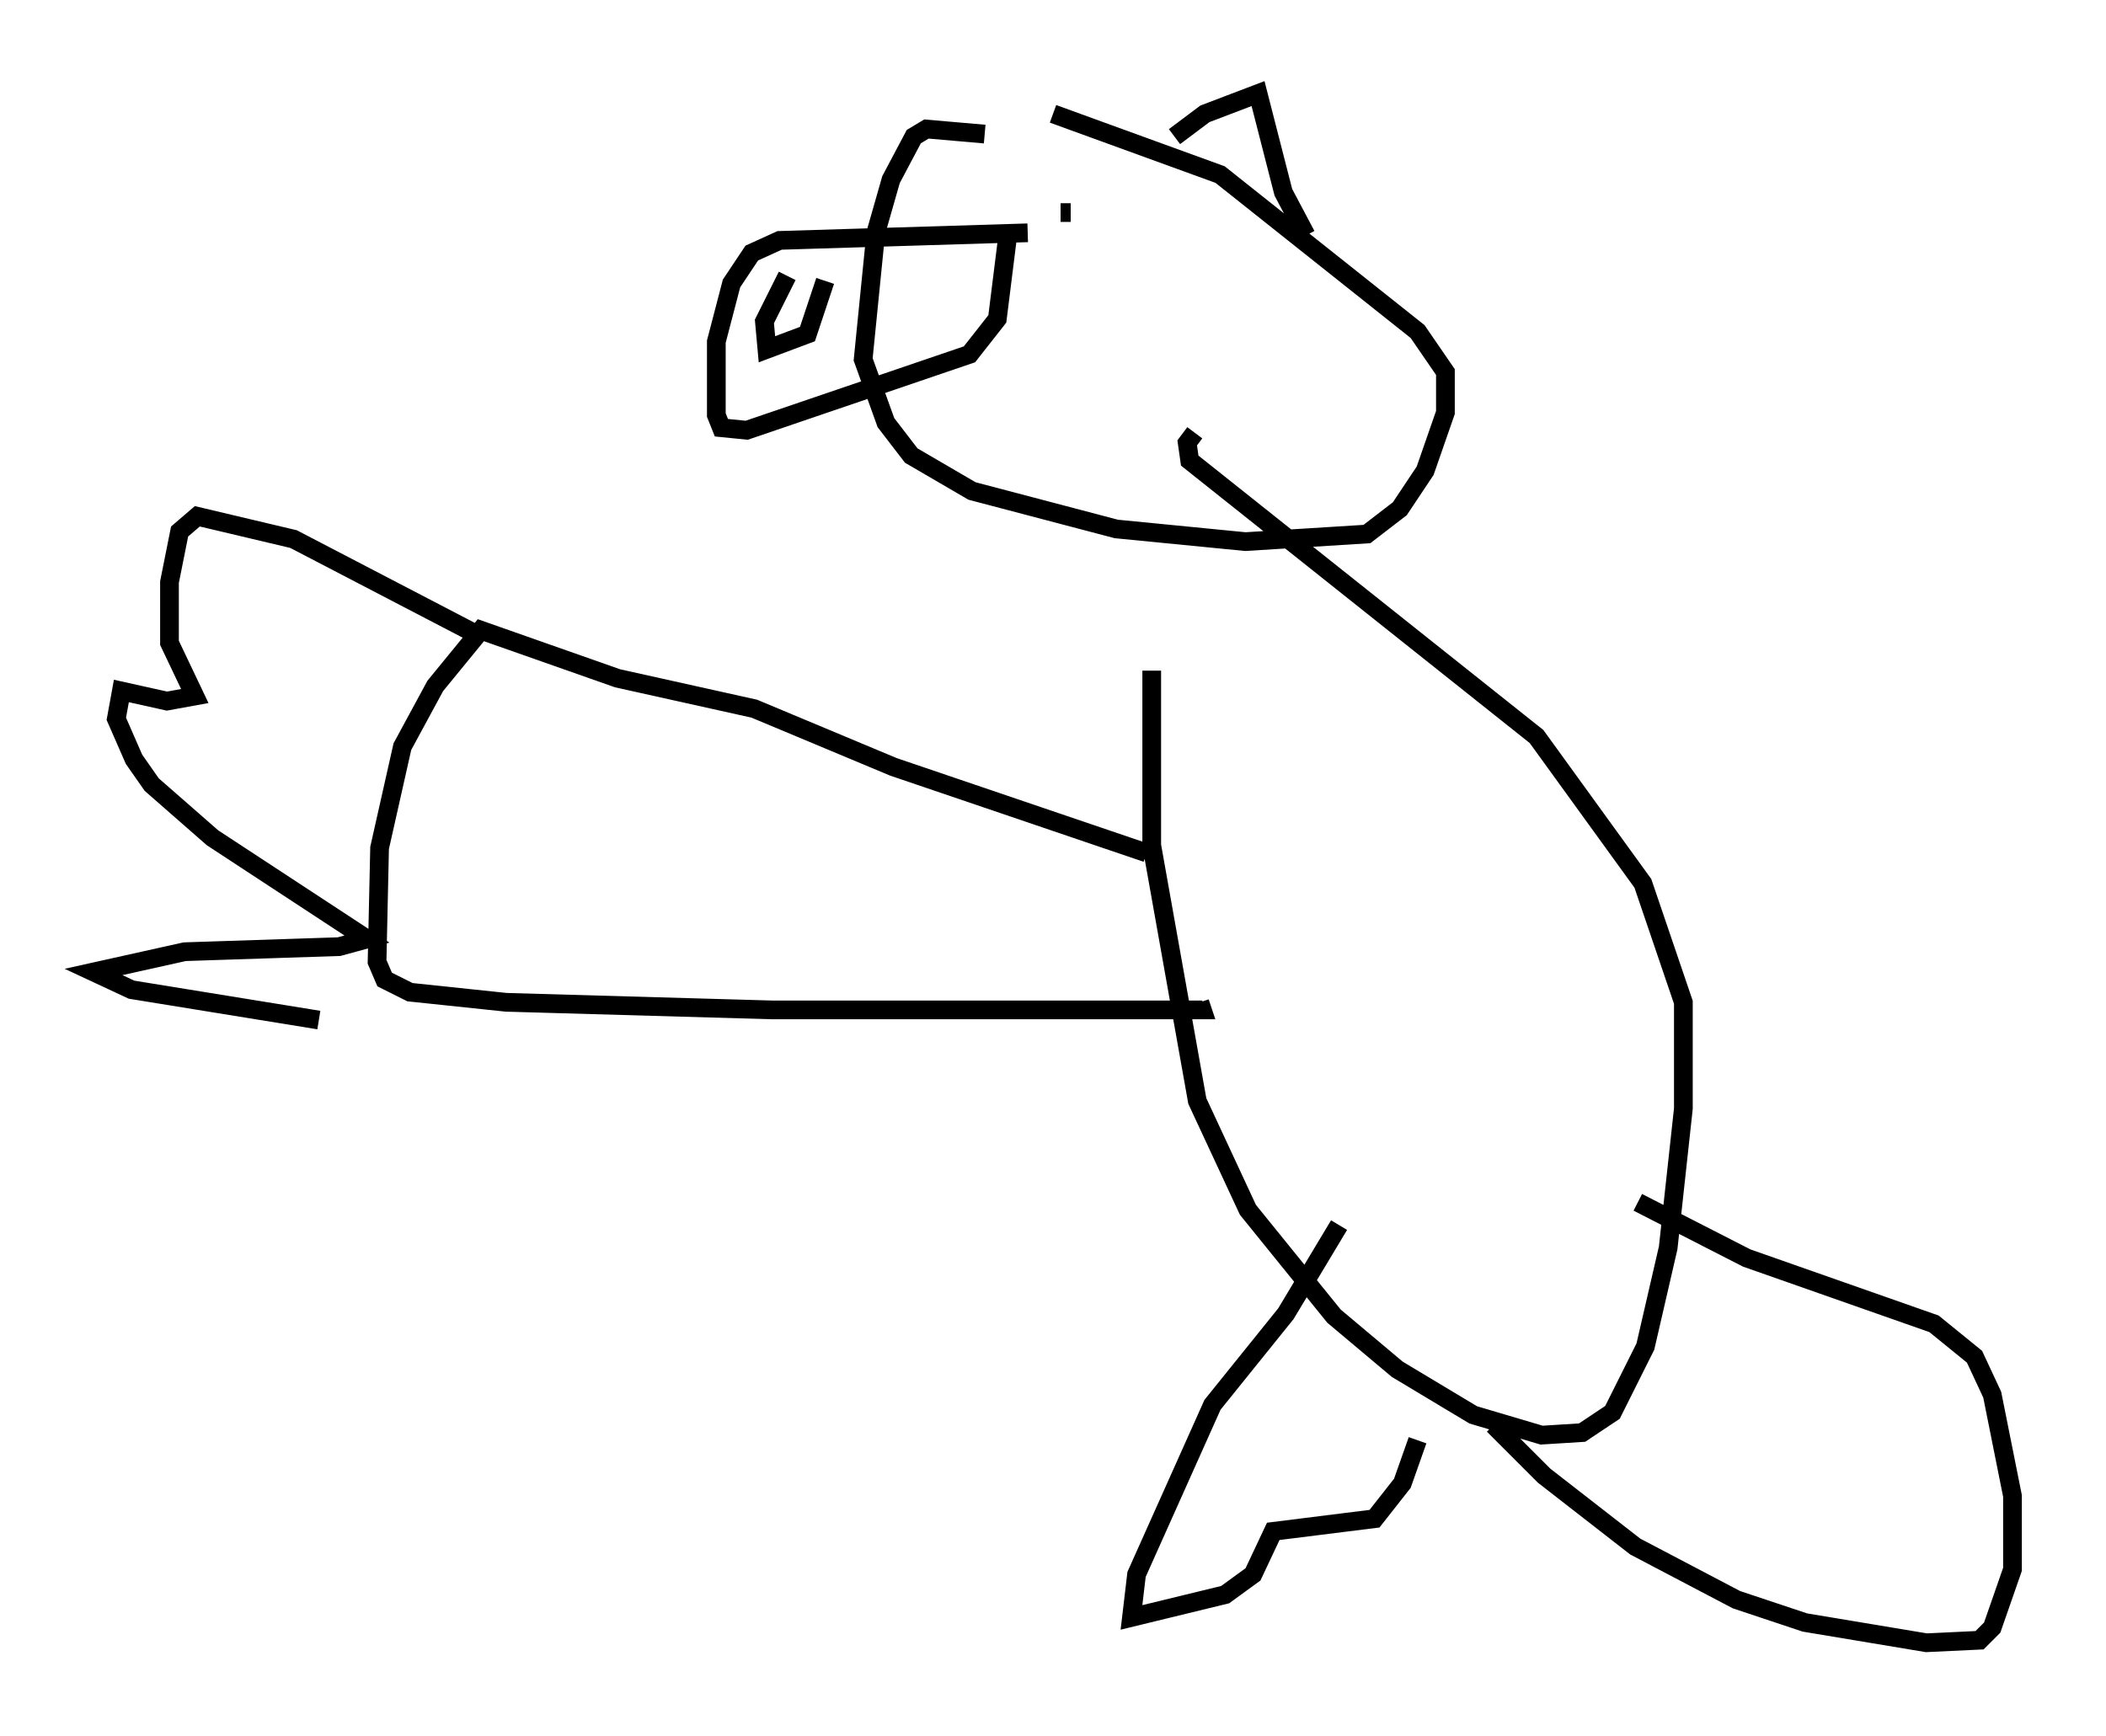 <?xml version="1.0" encoding="utf-8" ?>
<svg baseProfile="full" height="92.814" version="1.1" width="112.57" xmlns="http://www.w3.org/2000/svg" xmlns:ev="http://www.w3.org/2001/xml-events" xmlns:xlink="http://www.w3.org/1999/xlink"><defs /><rect fill="white" height="92.814" width="112.57" x="0" y="0" /><path d="M64.133, 21.644 m-2.571, 14.208 l0.0, 9.337 2.436, 13.667 l2.706, 5.819 4.601, 5.683 l3.383, 2.842 4.059, 2.436 l3.654, 1.083 2.165, -0.135 l1.624, -1.083 1.759, -3.518 l1.218, -5.277 0.812, -7.442 l0.0, -5.683 -2.165, -6.36 l-5.683, -7.848 -18.538, -14.75 l-0.135, -0.947 0.406, -0.541 m-11.231, -15.967 l-3.112, -0.271 -0.677, 0.406 l-1.218, 2.3 -0.812, 2.842 l-0.677, 6.766 1.218, 3.383 l1.353, 1.759 3.248, 1.894 l7.713, 2.03 6.901, 0.677 l6.495, -0.406 1.759, -1.353 l1.353, -2.03 1.083, -3.112 l0.0, -2.165 -1.488, -2.165 l-10.555, -8.39 -8.931, -3.248 m-1.353, 6.36 l-13.261, 0.406 -1.488, 0.677 l-1.083, 1.624 -0.812, 3.112 l0.0, 3.924 0.271, 0.677 l1.353, 0.135 11.908, -4.059 l1.488, -1.894 0.541, -4.33 m-11.773, 2.03 l-1.218, 2.436 0.135, 1.488 l2.165, -0.812 0.947, -2.842 m12.584, -3.654 l0.541, 0.0 m5.548, -4.059 l1.624, -1.218 2.842, -1.083 l1.353, 5.277 1.218, 2.3 m-8.525, 33.017 l-13.532, -4.601 -7.442, -3.112 l-7.307, -1.624 -7.307, -2.571 l-2.436, 2.977 -1.759, 3.248 l-1.218, 5.413 -0.135, 6.089 l0.406, 0.947 1.353, 0.677 l5.142, 0.541 14.208, 0.406 l23.004, 0.0 -0.135, -0.406 m-38.565, -19.621 l-9.878, -5.142 -5.142, -1.218 l-0.947, 0.812 -0.541, 2.706 l0.0, 3.248 1.353, 2.842 l-1.488, 0.271 -2.436, -0.541 l-0.271, 1.488 0.947, 2.165 l0.947, 1.353 3.248, 2.842 l8.254, 5.413 -1.488, 0.406 l-8.254, 0.271 -4.871, 1.083 l2.03, 0.947 10.013, 1.624 m54.533, 10.961 l-2.842, 4.736 -3.924, 4.871 l-4.059, 9.066 -0.271, 2.3 l5.007, -1.218 1.488, -1.083 l1.083, -2.3 5.413, -0.677 l1.488, -1.894 0.812, -2.3 m4.059, -0.812 l2.706, 2.706 4.871, 3.789 l5.413, 2.842 3.654, 1.218 l6.495, 1.083 2.842, -0.135 l0.677, -0.677 1.083, -3.112 l0.0, -3.924 -1.083, -5.413 l-0.947, -2.03 -2.165, -1.759 l-10.013, -3.518 -5.819, -2.977 " fill="none" stroke="black" stroke-width="1" /></svg>